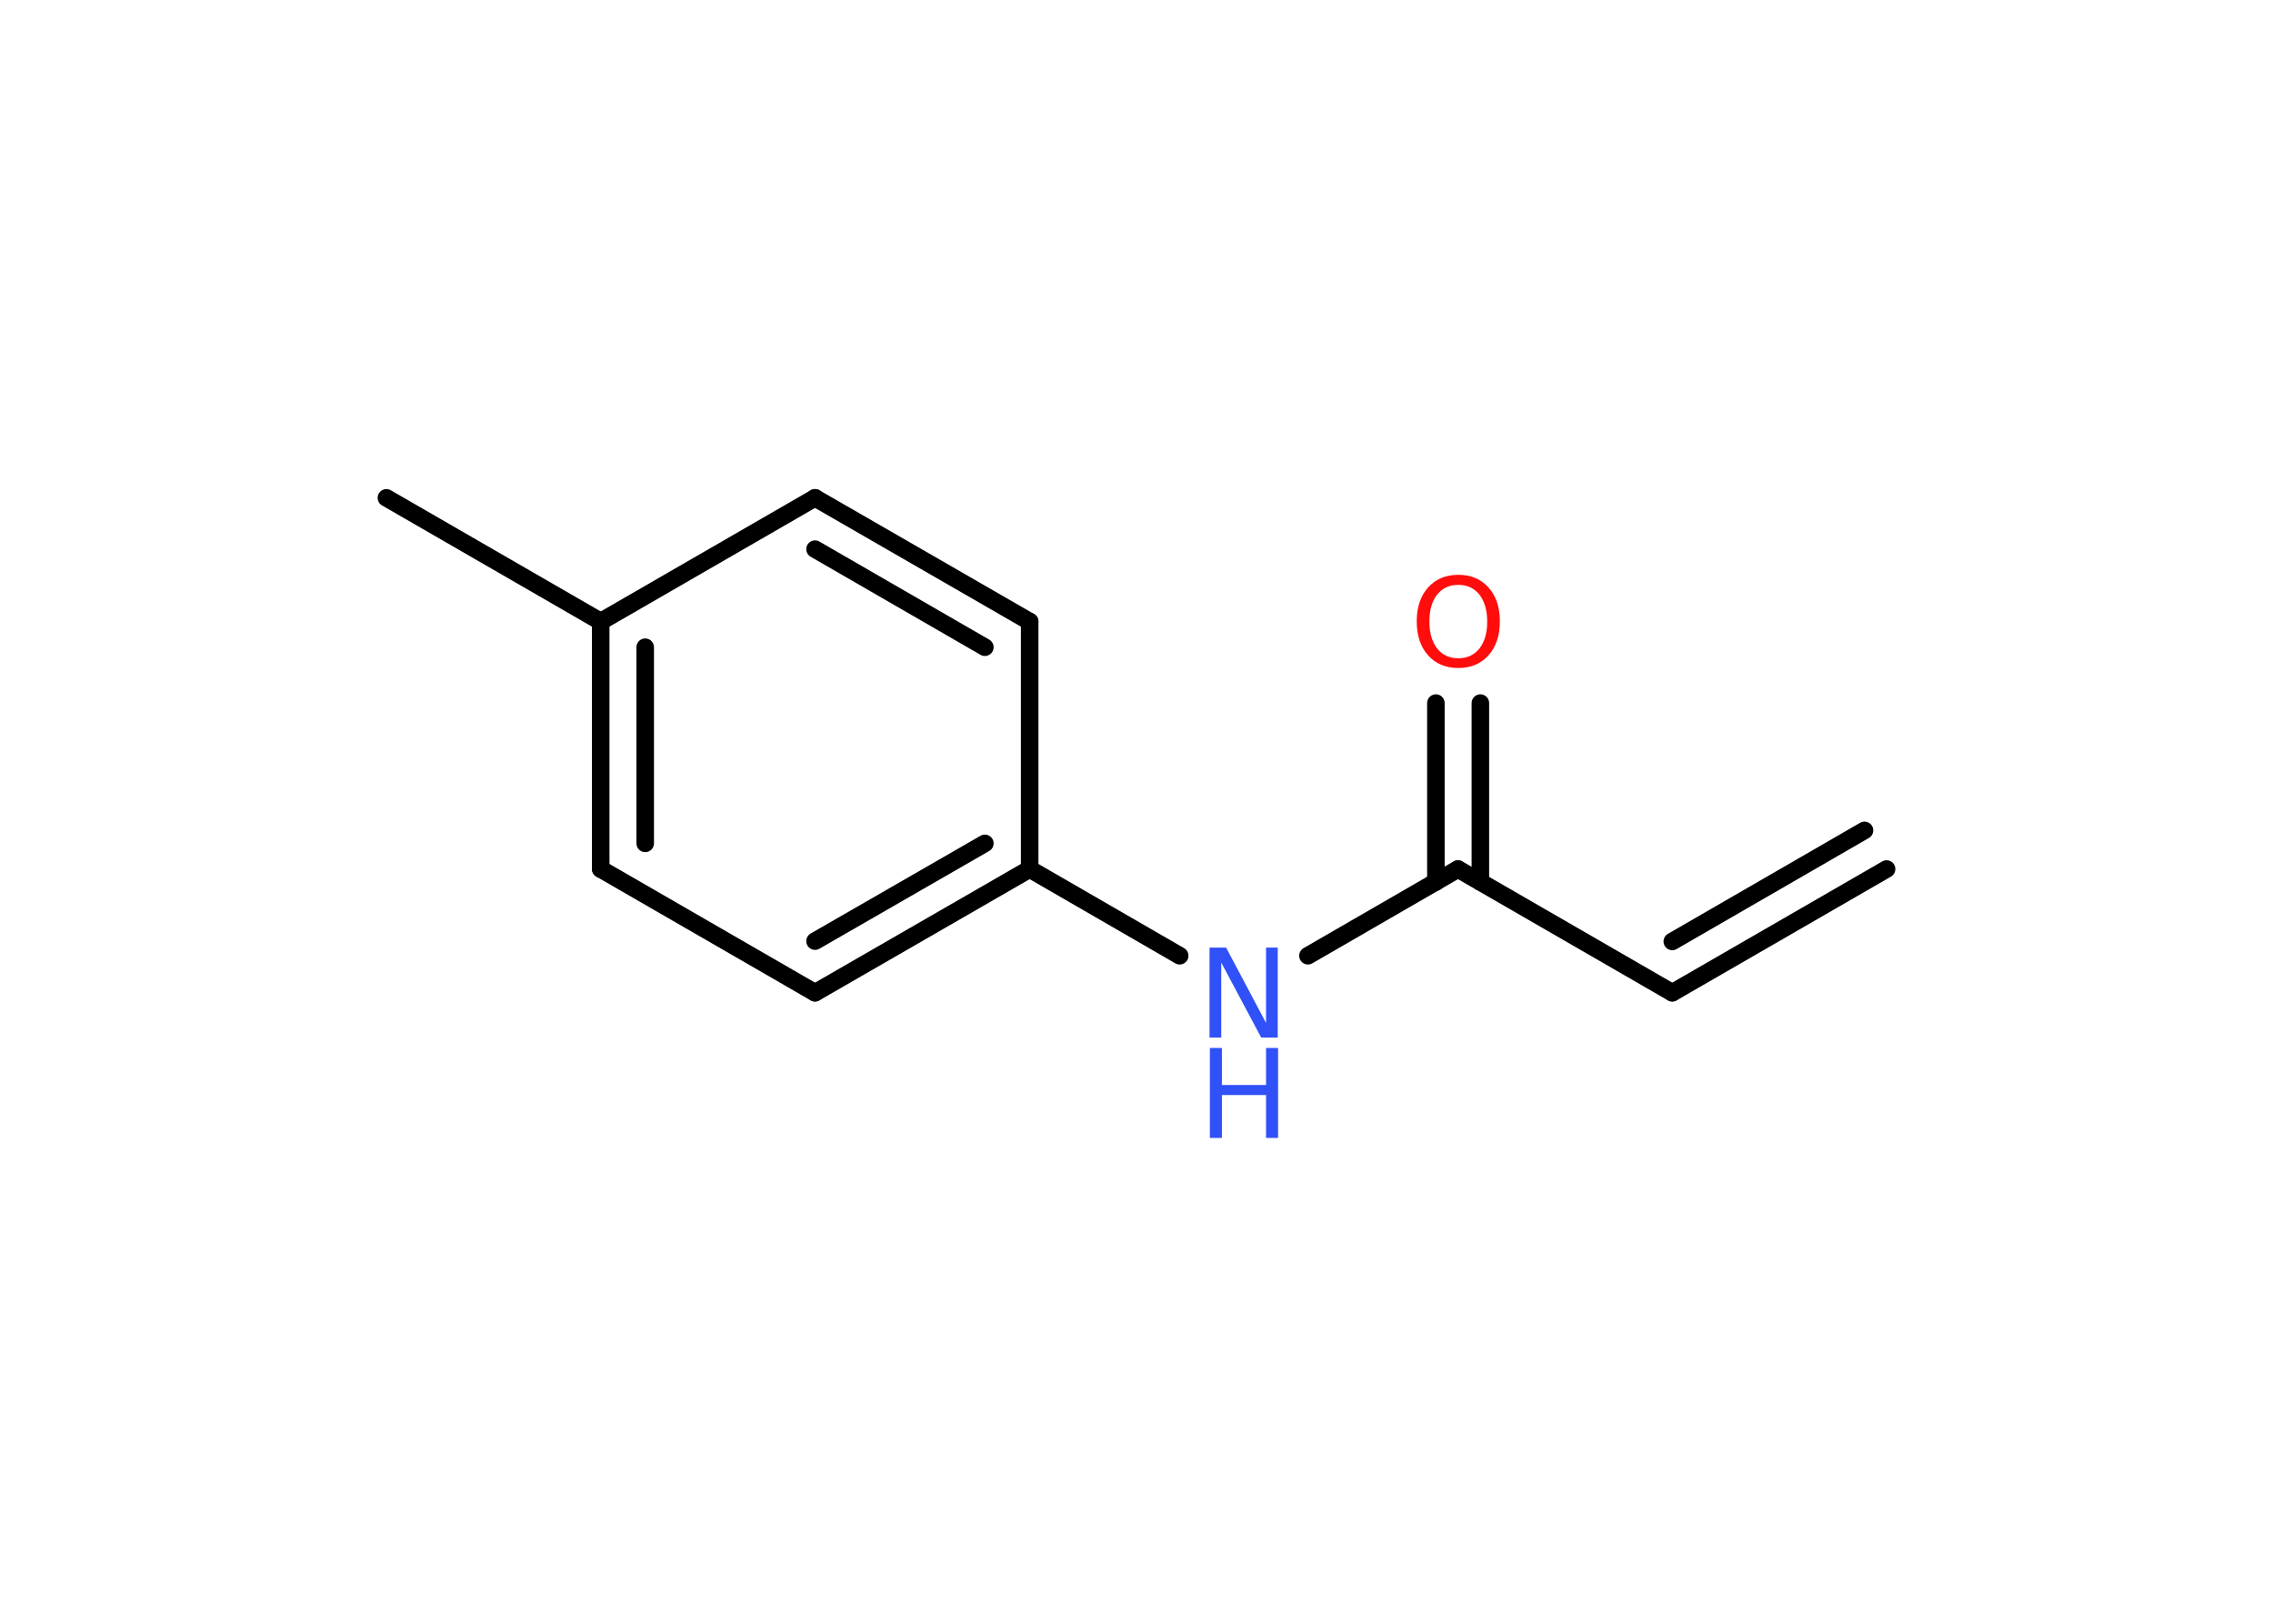 <?xml version='1.0' encoding='UTF-8'?>
<!DOCTYPE svg PUBLIC "-//W3C//DTD SVG 1.1//EN" "http://www.w3.org/Graphics/SVG/1.1/DTD/svg11.dtd">
<svg version='1.2' xmlns='http://www.w3.org/2000/svg' xmlns:xlink='http://www.w3.org/1999/xlink' width='70.0mm' height='50.0mm' viewBox='0 0 70.0 50.0'>
  <desc>Generated by the Chemistry Development Kit (http://github.com/cdk)</desc>
  <g stroke-linecap='round' stroke-linejoin='round' stroke='#000000' stroke-width='.54' fill='#3050F8'>
    <rect x='.0' y='.0' width='70.0' height='50.0' fill='#FFFFFF' stroke='none'/>
    <g id='mol1' class='mol'>
      <g id='mol1bnd1' class='bond'>
        <line x1='51.5' y1='30.57' x2='58.1' y2='26.76'/>
        <line x1='51.5' y1='28.99' x2='57.42' y2='25.57'/>
      </g>
      <line id='mol1bnd2' class='bond' x1='51.5' y1='30.57' x2='44.9' y2='26.76'/>
      <g id='mol1bnd3' class='bond'>
        <line x1='44.22' y1='27.16' x2='44.22' y2='21.65'/>
        <line x1='45.59' y1='27.16' x2='45.59' y2='21.65'/>
      </g>
      <line id='mol1bnd4' class='bond' x1='44.9' y1='26.76' x2='40.28' y2='29.43'/>
      <line id='mol1bnd5' class='bond' x1='36.33' y1='29.43' x2='31.71' y2='26.76'/>
      <g id='mol1bnd6' class='bond'>
        <line x1='25.1' y1='30.57' x2='31.71' y2='26.76'/>
        <line x1='25.1' y1='28.98' x2='30.33' y2='25.97'/>
      </g>
      <line id='mol1bnd7' class='bond' x1='25.1' y1='30.57' x2='18.5' y2='26.76'/>
      <g id='mol1bnd8' class='bond'>
        <line x1='18.5' y1='19.14' x2='18.5' y2='26.76'/>
        <line x1='19.87' y1='19.93' x2='19.87' y2='25.97'/>
      </g>
      <line id='mol1bnd9' class='bond' x1='18.5' y1='19.14' x2='11.9' y2='15.33'/>
      <line id='mol1bnd10' class='bond' x1='18.5' y1='19.14' x2='25.1' y2='15.33'/>
      <g id='mol1bnd11' class='bond'>
        <line x1='31.71' y1='19.14' x2='25.1' y2='15.33'/>
        <line x1='30.33' y1='19.93' x2='25.1' y2='16.91'/>
      </g>
      <line id='mol1bnd12' class='bond' x1='31.71' y1='26.76' x2='31.71' y2='19.14'/>
      <path id='mol1atm4' class='atom' d='M44.91 18.01q-.41 .0 -.65 .3q-.24 .3 -.24 .83q.0 .52 .24 .83q.24 .3 .65 .3q.41 .0 .65 -.3q.24 -.3 .24 -.83q.0 -.52 -.24 -.83q-.24 -.3 -.65 -.3zM44.91 17.7q.58 .0 .93 .39q.35 .39 .35 1.04q.0 .66 -.35 1.05q-.35 .39 -.93 .39q-.58 .0 -.93 -.39q-.35 -.39 -.35 -1.05q.0 -.65 .35 -1.04q.35 -.39 .93 -.39z' stroke='none' fill='#FF0D0D'/>
      <g id='mol1atm5' class='atom'>
        <path d='M37.26 29.18h.5l1.23 2.32v-2.32h.36v2.77h-.51l-1.23 -2.31v2.31h-.36v-2.77z' stroke='none'/>
        <path d='M37.26 32.27h.37v1.14h1.36v-1.14h.37v2.77h-.37v-1.32h-1.36v1.32h-.37v-2.77z' stroke='none'/>
      </g>
    </g>
  </g>
</svg>
